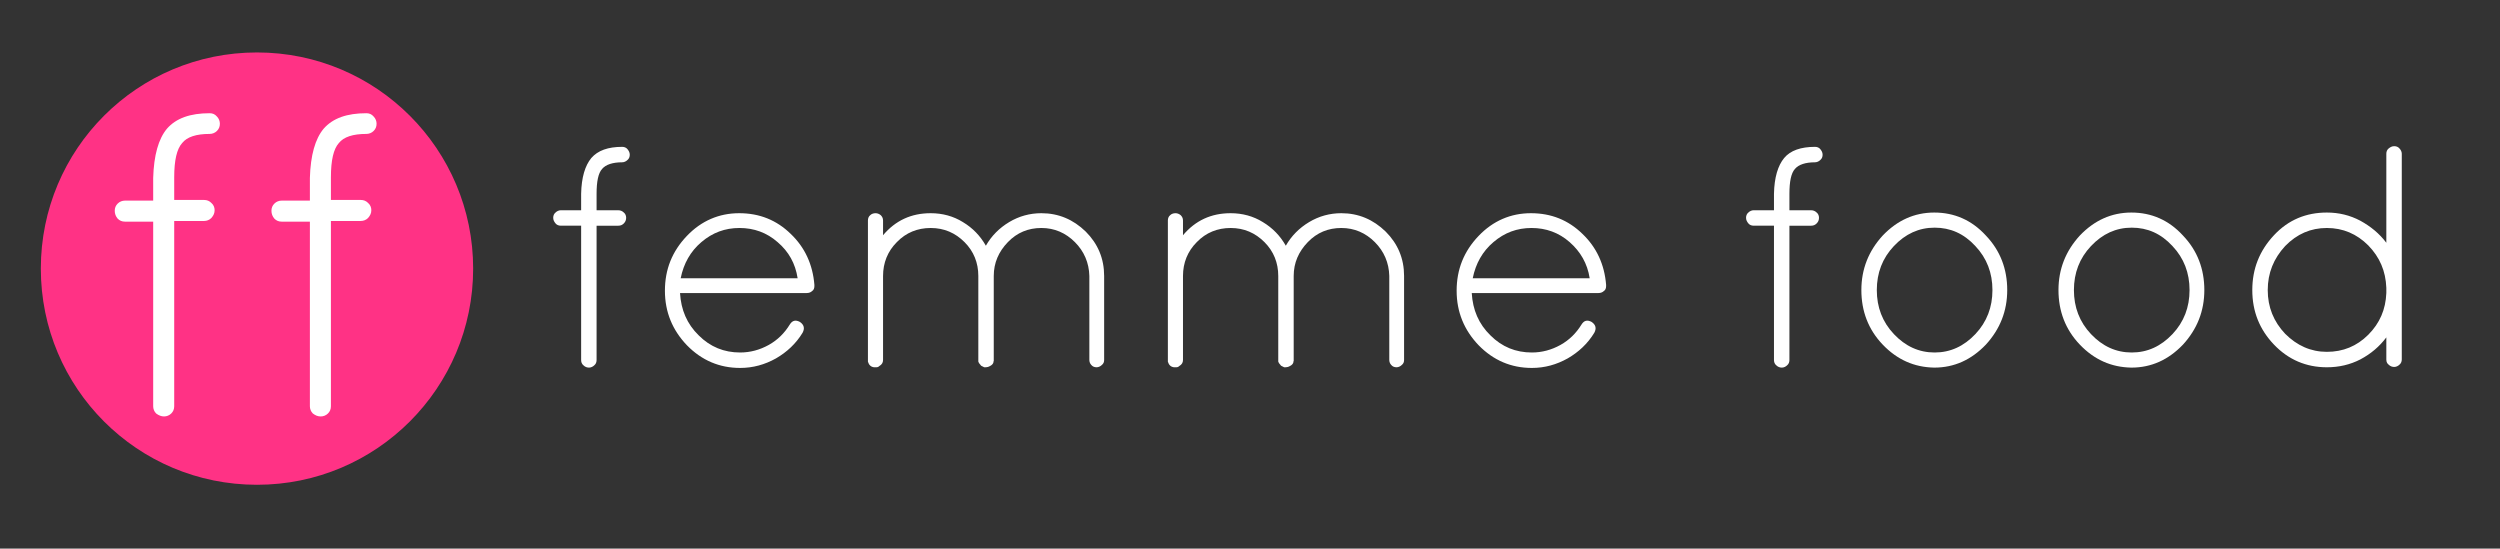 <?xml version="1.0" encoding="utf-8"?>
<!-- Generator: Adobe Illustrator 18.0.0, SVG Export Plug-In . SVG Version: 6.00 Build 0)  -->
<!DOCTYPE svg PUBLIC "-//W3C//DTD SVG 1.1//EN" "http://www.w3.org/Graphics/SVG/1.1/DTD/svg11.dtd">
<svg version="1.1"
	 id="svg2" xmlns:dc="http://purl.org/dc/elements/1.1/" xmlns:cc="http://creativecommons.org/ns#" xmlns:rdf="http://www.w3.org/1999/02/22-rdf-syntax-ns#" xmlns:svg="http://www.w3.org/2000/svg"
	 xmlns="http://www.w3.org/2000/svg" xmlns:xlink="http://www.w3.org/1999/xlink" x="0px" y="0px" viewBox="-7 129.4 761 167"
	 enable-background="new -7 129.4 761 167" xml:space="preserve">
<rect x="-7" y="129.4" width="761" height="167" fill="#333333" stroke="none"/>
<g id="layer1" transform="translate(-78.571,-50.934)">
	<path id="path3761" fill="#FF3285" d="M215.6,262.1c0,36.3-29.4,65.8-65.8,65.8s-65.8-29.4-65.8-65.8s29.4-65.8,65.8-65.8
		S215.6,225.8,215.6,262.1z"/>
	<g id="text2985">
		<path id="path3764" fill="#FFFFFF" d="M135.4,214.8c0.9,0,1.6,0.3,2.2,1c0.6,0.6,0.9,1.4,0.9,2.2c0,0.9-0.3,1.6-0.9,2.2
			c-0.6,0.6-1.4,0.9-2.2,0.9c-4.1,0-6.9,0.9-8.4,2.8c-1.6,1.8-2.4,5.2-2.4,10.4v6.9h9.1c0.9,0,1.6,0.3,2.2,0.9c0.7,0.6,1,1.4,1,2.2
			c0,0.9-0.3,1.6-1,2.4c-0.6,0.6-1.4,0.9-2.2,0.9h-9.1V304c0,0.9-0.3,1.6-0.9,2.2c-0.6,0.6-1.4,0.9-2.2,0.9s-1.6-0.3-2.4-0.9
			c-0.6-0.6-0.9-1.4-0.9-2.2v-56.2h-8.6c-0.9,0-1.6-0.3-2.2-0.9c-0.6-0.7-0.9-1.5-0.9-2.4s0.3-1.6,0.9-2.2c0.6-0.6,1.4-0.9,2.2-0.9
			h8.6v-6.9c0.2-6.9,1.6-11.9,4.2-15C125.2,216.3,129.5,214.8,135.4,214.8"/>
		<path id="path3766" fill="#FFFFFF" d="M183.1,214.8c0.9,0,1.6,0.3,2.2,1c0.6,0.6,0.9,1.4,0.9,2.2c0,0.9-0.3,1.6-0.9,2.2
			c-0.6,0.6-1.4,0.9-2.2,0.9c-4.1,0-6.9,0.9-8.4,2.8c-1.6,1.8-2.4,5.2-2.4,10.4v6.9h9.1c0.9,0,1.6,0.3,2.2,0.9c0.7,0.6,1,1.4,1,2.2
			c0,0.9-0.3,1.6-1,2.4c-0.6,0.6-1.4,0.9-2.2,0.9h-9.1V304c0,0.9-0.3,1.6-0.9,2.2c-0.6,0.6-1.4,0.9-2.2,0.9c-0.9,0-1.6-0.3-2.4-0.9
			c-0.6-0.6-0.9-1.4-0.9-2.2v-56.2h-8.6c-0.9,0-1.6-0.3-2.2-0.9c-0.6-0.7-0.9-1.5-0.9-2.4s0.3-1.6,0.9-2.2c0.6-0.6,1.4-0.9,2.2-0.9
			h8.6v-6.9c0.2-6.9,1.6-11.9,4.2-15C172.9,216.3,177.2,214.8,183.1,214.8"/>
	</g>
</g>
<g>
	<path fill="#FFFFFF" d="M182.4,174.1c0.6,0,1.2,0.2,1.6,0.7c0.4,0.5,0.7,1,0.7,1.7c0,0.6-0.2,1.2-0.7,1.6c-0.4,0.4-1,0.7-1.6,0.7
		c-2.9,0-5,0.7-6.1,2c-1.2,1.3-1.7,3.9-1.7,7.6v5h6.6c0.6,0,1.2,0.2,1.7,0.7c0.5,0.4,0.7,1,0.7,1.6c0,0.6-0.2,1.2-0.7,1.7
		s-1,0.7-1.7,0.7h-6.6V239c0,0.6-0.2,1.2-0.7,1.6c-0.4,0.4-1,0.7-1.6,0.7c-0.6,0-1.2-0.2-1.7-0.7c-0.5-0.4-0.7-1-0.7-1.6v-40.9h-6.2
		c-0.6,0-1.2-0.2-1.6-0.7c-0.4-0.5-0.7-1-0.7-1.7c0-0.6,0.2-1.2,0.7-1.6c0.4-0.4,1-0.7,1.6-0.7h6.2v-5c0.1-5,1.2-8.6,3.1-10.9
		C175,175.2,178.1,174.1,182.4,174.1z"/>
	<path fill="#FFFFFF" d="M240.9,216.1v0.4c0,0.6-0.2,1.2-0.7,1.5c-0.4,0.4-1,0.6-1.6,0.6H200c0.3,5.1,2.1,9.4,5.7,12.9
		c3.5,3.5,7.7,5.2,12.6,5.2c3.1,0,6-0.8,8.7-2.3c2.7-1.5,4.8-3.6,6.4-6.2c0.8-1.3,1.8-1.5,3.1-0.8c1.3,0.9,1.5,2,0.8,3.3
		c-2,3.3-4.8,5.9-8.1,7.8c-3.4,1.9-7,2.9-10.9,2.9c-6.3,0-11.7-2.3-16.2-6.9c-4.4-4.6-6.7-10.1-6.7-16.6c0-6.5,2.2-12,6.7-16.7
		c4.4-4.6,9.8-6.9,15.9-6.9c6.2,0,11.4,2.1,15.7,6.3C238,204.7,240.4,209.9,240.9,216.1z M229.7,203.1c-3.3-2.9-7.2-4.3-11.6-4.3
		c-4.4,0-8.2,1.4-11.6,4.3c-3.3,2.8-5.4,6.5-6.3,11h35.6C235.1,209.6,233.1,206,229.7,203.1z"/>
	<path fill="#FFFFFF" d="M259.7,241.2h-0.6c-1-0.1-1.6-0.7-1.9-1.7v-43c0-0.6,0.2-1.2,0.7-1.6c0.4-0.4,1-0.6,1.6-0.6
		c0.6,0,1.1,0.2,1.6,0.6c0.4,0.4,0.7,0.9,0.7,1.6v4.5c3.8-4.5,8.6-6.7,14.5-6.7c3.6,0,6.9,0.9,9.8,2.7c3,1.8,5.3,4.2,7,7.2
		c1.7-3,4.1-5.4,7.1-7.2c3-1.8,6.3-2.7,9.8-2.7c5.2,0,9.7,1.9,13.5,5.6c3.7,3.7,5.6,8.2,5.6,13.5V239c0,0.6-0.2,1.1-0.7,1.5
		c-0.4,0.4-1,0.7-1.6,0.7c-0.6,0-1.2-0.2-1.6-0.7c-0.4-0.4-0.6-1-0.6-1.5v-25.6c-0.1-4-1.6-7.5-4.4-10.3c-2.8-2.8-6.2-4.3-10.2-4.3
		c-4,0-7.4,1.4-10.2,4.3c-2.8,2.9-4.3,6.3-4.3,10.3v25.9l-0.1,0.2v0.2c-0.1,0.4-0.4,0.8-1,1.1c-0.5,0.3-1,0.4-1.3,0.4h-0.5l-0.8-0.4
		c-0.1,0-0.2-0.1-0.4-0.4c-0.2-0.3-0.4-0.4-0.4-0.5c0-0.1-0.1-0.1-0.1-0.2c0-0.1-0.1-0.2-0.1-0.2v-26.1c0-4-1.4-7.5-4.2-10.3
		c-2.8-2.8-6.2-4.3-10.3-4.3c-4,0-7.5,1.4-10.3,4.3c-2.8,2.8-4.2,6.3-4.2,10.3V239c0,0.8-0.4,1.4-1.1,1.8
		C260.4,241.1,260.1,241.2,259.7,241.2z"/>
	<path fill="#FFFFFF" d="M351,241.2h-0.6c-1-0.1-1.6-0.7-1.9-1.7v-43c0-0.6,0.2-1.2,0.7-1.6c0.4-0.4,1-0.6,1.6-0.6
		c0.6,0,1.1,0.2,1.6,0.6c0.4,0.4,0.7,0.9,0.7,1.6v4.5c3.8-4.5,8.6-6.7,14.5-6.7c3.6,0,6.9,0.9,9.8,2.7c3,1.8,5.3,4.2,7,7.2
		c1.7-3,4.1-5.4,7.1-7.2c3-1.8,6.3-2.7,9.8-2.7c5.2,0,9.7,1.9,13.5,5.6c3.7,3.7,5.6,8.2,5.6,13.5V239c0,0.6-0.2,1.1-0.7,1.5
		c-0.4,0.4-1,0.7-1.6,0.7c-0.6,0-1.2-0.2-1.6-0.7c-0.4-0.4-0.6-1-0.6-1.5v-25.6c-0.1-4-1.6-7.5-4.4-10.3c-2.8-2.8-6.2-4.3-10.2-4.3
		c-4,0-7.4,1.4-10.2,4.3c-2.8,2.9-4.3,6.3-4.3,10.3v25.9l-0.1,0.2v0.2c-0.1,0.4-0.4,0.8-1,1.1c-0.5,0.3-1,0.4-1.3,0.4h-0.5l-0.8-0.4
		c-0.1,0-0.2-0.1-0.4-0.4c-0.2-0.3-0.4-0.4-0.4-0.5c0-0.1-0.1-0.1-0.1-0.2c0-0.1-0.1-0.2-0.1-0.2v-26.1c0-4-1.4-7.5-4.2-10.3
		c-2.8-2.8-6.2-4.3-10.3-4.3c-4,0-7.5,1.4-10.3,4.3c-2.8,2.8-4.2,6.3-4.2,10.3V239c0,0.8-0.4,1.4-1.1,1.8
		C351.7,241.1,351.4,241.2,351,241.2z"/>
	<path fill="#FFFFFF" d="M481.9,216.1v0.4c0,0.6-0.2,1.2-0.7,1.5c-0.4,0.4-1,0.6-1.6,0.6H441c0.3,5.1,2.1,9.4,5.7,12.9
		c3.5,3.5,7.7,5.2,12.6,5.2c3.1,0,6-0.8,8.7-2.3c2.7-1.5,4.8-3.6,6.4-6.2c0.8-1.3,1.8-1.5,3.1-0.8c1.3,0.9,1.5,2,0.8,3.3
		c-2,3.3-4.8,5.9-8.1,7.8c-3.4,1.9-7,2.9-10.9,2.9c-6.3,0-11.7-2.3-16.2-6.9c-4.4-4.6-6.7-10.1-6.7-16.6c0-6.5,2.2-12,6.7-16.7
		c4.4-4.6,9.8-6.9,15.9-6.9c6.2,0,11.4,2.1,15.7,6.3C479,204.7,481.4,209.9,481.9,216.1z M470.8,203.1c-3.3-2.9-7.2-4.3-11.6-4.3
		c-4.4,0-8.2,1.4-11.6,4.3c-3.3,2.8-5.4,6.5-6.3,11h35.6C476.2,209.6,474.1,206,470.8,203.1z"/>
	<path fill="#FFFFFF" d="M545.5,174.1c0.6,0,1.2,0.2,1.6,0.7c0.4,0.5,0.7,1,0.7,1.7c0,0.6-0.2,1.2-0.7,1.6c-0.4,0.4-1,0.7-1.6,0.7
		c-2.9,0-5,0.7-6.1,2c-1.2,1.3-1.7,3.9-1.7,7.6v5h6.6c0.6,0,1.2,0.2,1.7,0.7c0.5,0.4,0.7,1,0.7,1.6c0,0.6-0.2,1.2-0.7,1.7
		s-1,0.7-1.7,0.7h-6.6V239c0,0.6-0.2,1.2-0.7,1.6c-0.4,0.4-1,0.7-1.6,0.7s-1.2-0.2-1.7-0.7c-0.5-0.4-0.7-1-0.7-1.6v-40.9h-6.2
		c-0.6,0-1.2-0.2-1.6-0.7c-0.4-0.5-0.7-1-0.7-1.7c0-0.6,0.2-1.2,0.7-1.6c0.4-0.4,1-0.7,1.6-0.7h6.2v-5c0.1-5,1.2-8.6,3.1-10.9
		C538,175.2,541.2,174.1,545.5,174.1z"/>
	<path fill="#FFFFFF" d="M566.1,234.3c-4.4-4.6-6.5-10.2-6.5-16.6c0-6.4,2.2-11.9,6.5-16.6c4.4-4.6,9.6-7,15.7-7
		c6.1,0,11.4,2.3,15.7,7c4.4,4.6,6.5,10.2,6.5,16.6c0,6.4-2.2,11.9-6.5,16.6c-4.4,4.6-9.6,7-15.7,7
		C575.7,241.2,570.5,238.9,566.1,234.3z M581.9,198.7c-4.8,0-8.9,1.9-12.4,5.6c-3.5,3.7-5.2,8.2-5.2,13.4c0,5.2,1.7,9.7,5.2,13.4
		s7.6,5.6,12.4,5.6s8.9-1.9,12.4-5.6c3.5-3.7,5.2-8.2,5.2-13.4c0-5.2-1.7-9.7-5.2-13.4C590.8,200.5,586.7,198.7,581.9,198.7z"/>
	<path fill="#FFFFFF" d="M626.1,234.3c-4.4-4.6-6.5-10.2-6.5-16.6c0-6.4,2.2-11.9,6.5-16.6c4.4-4.6,9.6-7,15.7-7
		c6.1,0,11.4,2.3,15.7,7c4.4,4.6,6.5,10.2,6.5,16.6c0,6.4-2.2,11.9-6.5,16.6c-4.4,4.6-9.6,7-15.7,7
		C635.7,241.2,630.5,238.9,626.1,234.3z M641.9,198.7c-4.8,0-8.9,1.9-12.4,5.6c-3.5,3.7-5.2,8.2-5.2,13.4c0,5.2,1.7,9.7,5.2,13.4
		s7.6,5.6,12.4,5.6s8.9-1.9,12.4-5.6c3.5-3.7,5.2-8.2,5.2-13.4c0-5.2-1.7-9.7-5.2-13.4C650.8,200.5,646.7,198.7,641.9,198.7z"/>
	<path fill="#FFFFFF" d="M719.4,238.9v-6.8c-2.1,2.8-4.7,5-7.9,6.7c-3.1,1.6-6.5,2.4-10.2,2.4c-6.3,0-11.7-2.3-16.1-6.9
		c-4.4-4.6-6.6-10.1-6.6-16.6c0-6.5,2.2-12,6.6-16.7s9.8-6.9,16.1-6.9c3.6,0,7,0.8,10.2,2.5c3.1,1.7,5.8,3.9,7.9,6.7v-27.1
		c0-0.6,0.2-1.2,0.7-1.6c0.5-0.4,1-0.7,1.7-0.7c0.6,0,1.2,0.2,1.6,0.7c0.4,0.4,0.7,1,0.7,1.6v62.6c0,0.6-0.2,1.2-0.7,1.6
		c-0.4,0.4-1,0.7-1.6,0.7c-0.6,0-1.2-0.2-1.7-0.7C719.7,240.1,719.4,239.6,719.4,238.9z M683.3,217.7c0,5.2,1.8,9.6,5.3,13.3
		c3.6,3.6,7.8,5.5,12.7,5.5c4.9,0,9.1-1.7,12.6-5.2c3.5-3.5,5.3-7.7,5.5-12.7V217c-0.2-5.1-2-9.3-5.5-12.9
		c-3.5-3.5-7.7-5.3-12.6-5.3c-4.9,0-9.1,1.8-12.7,5.5C685.1,208.1,683.3,212.5,683.3,217.7z"/>
</g>
</svg>
